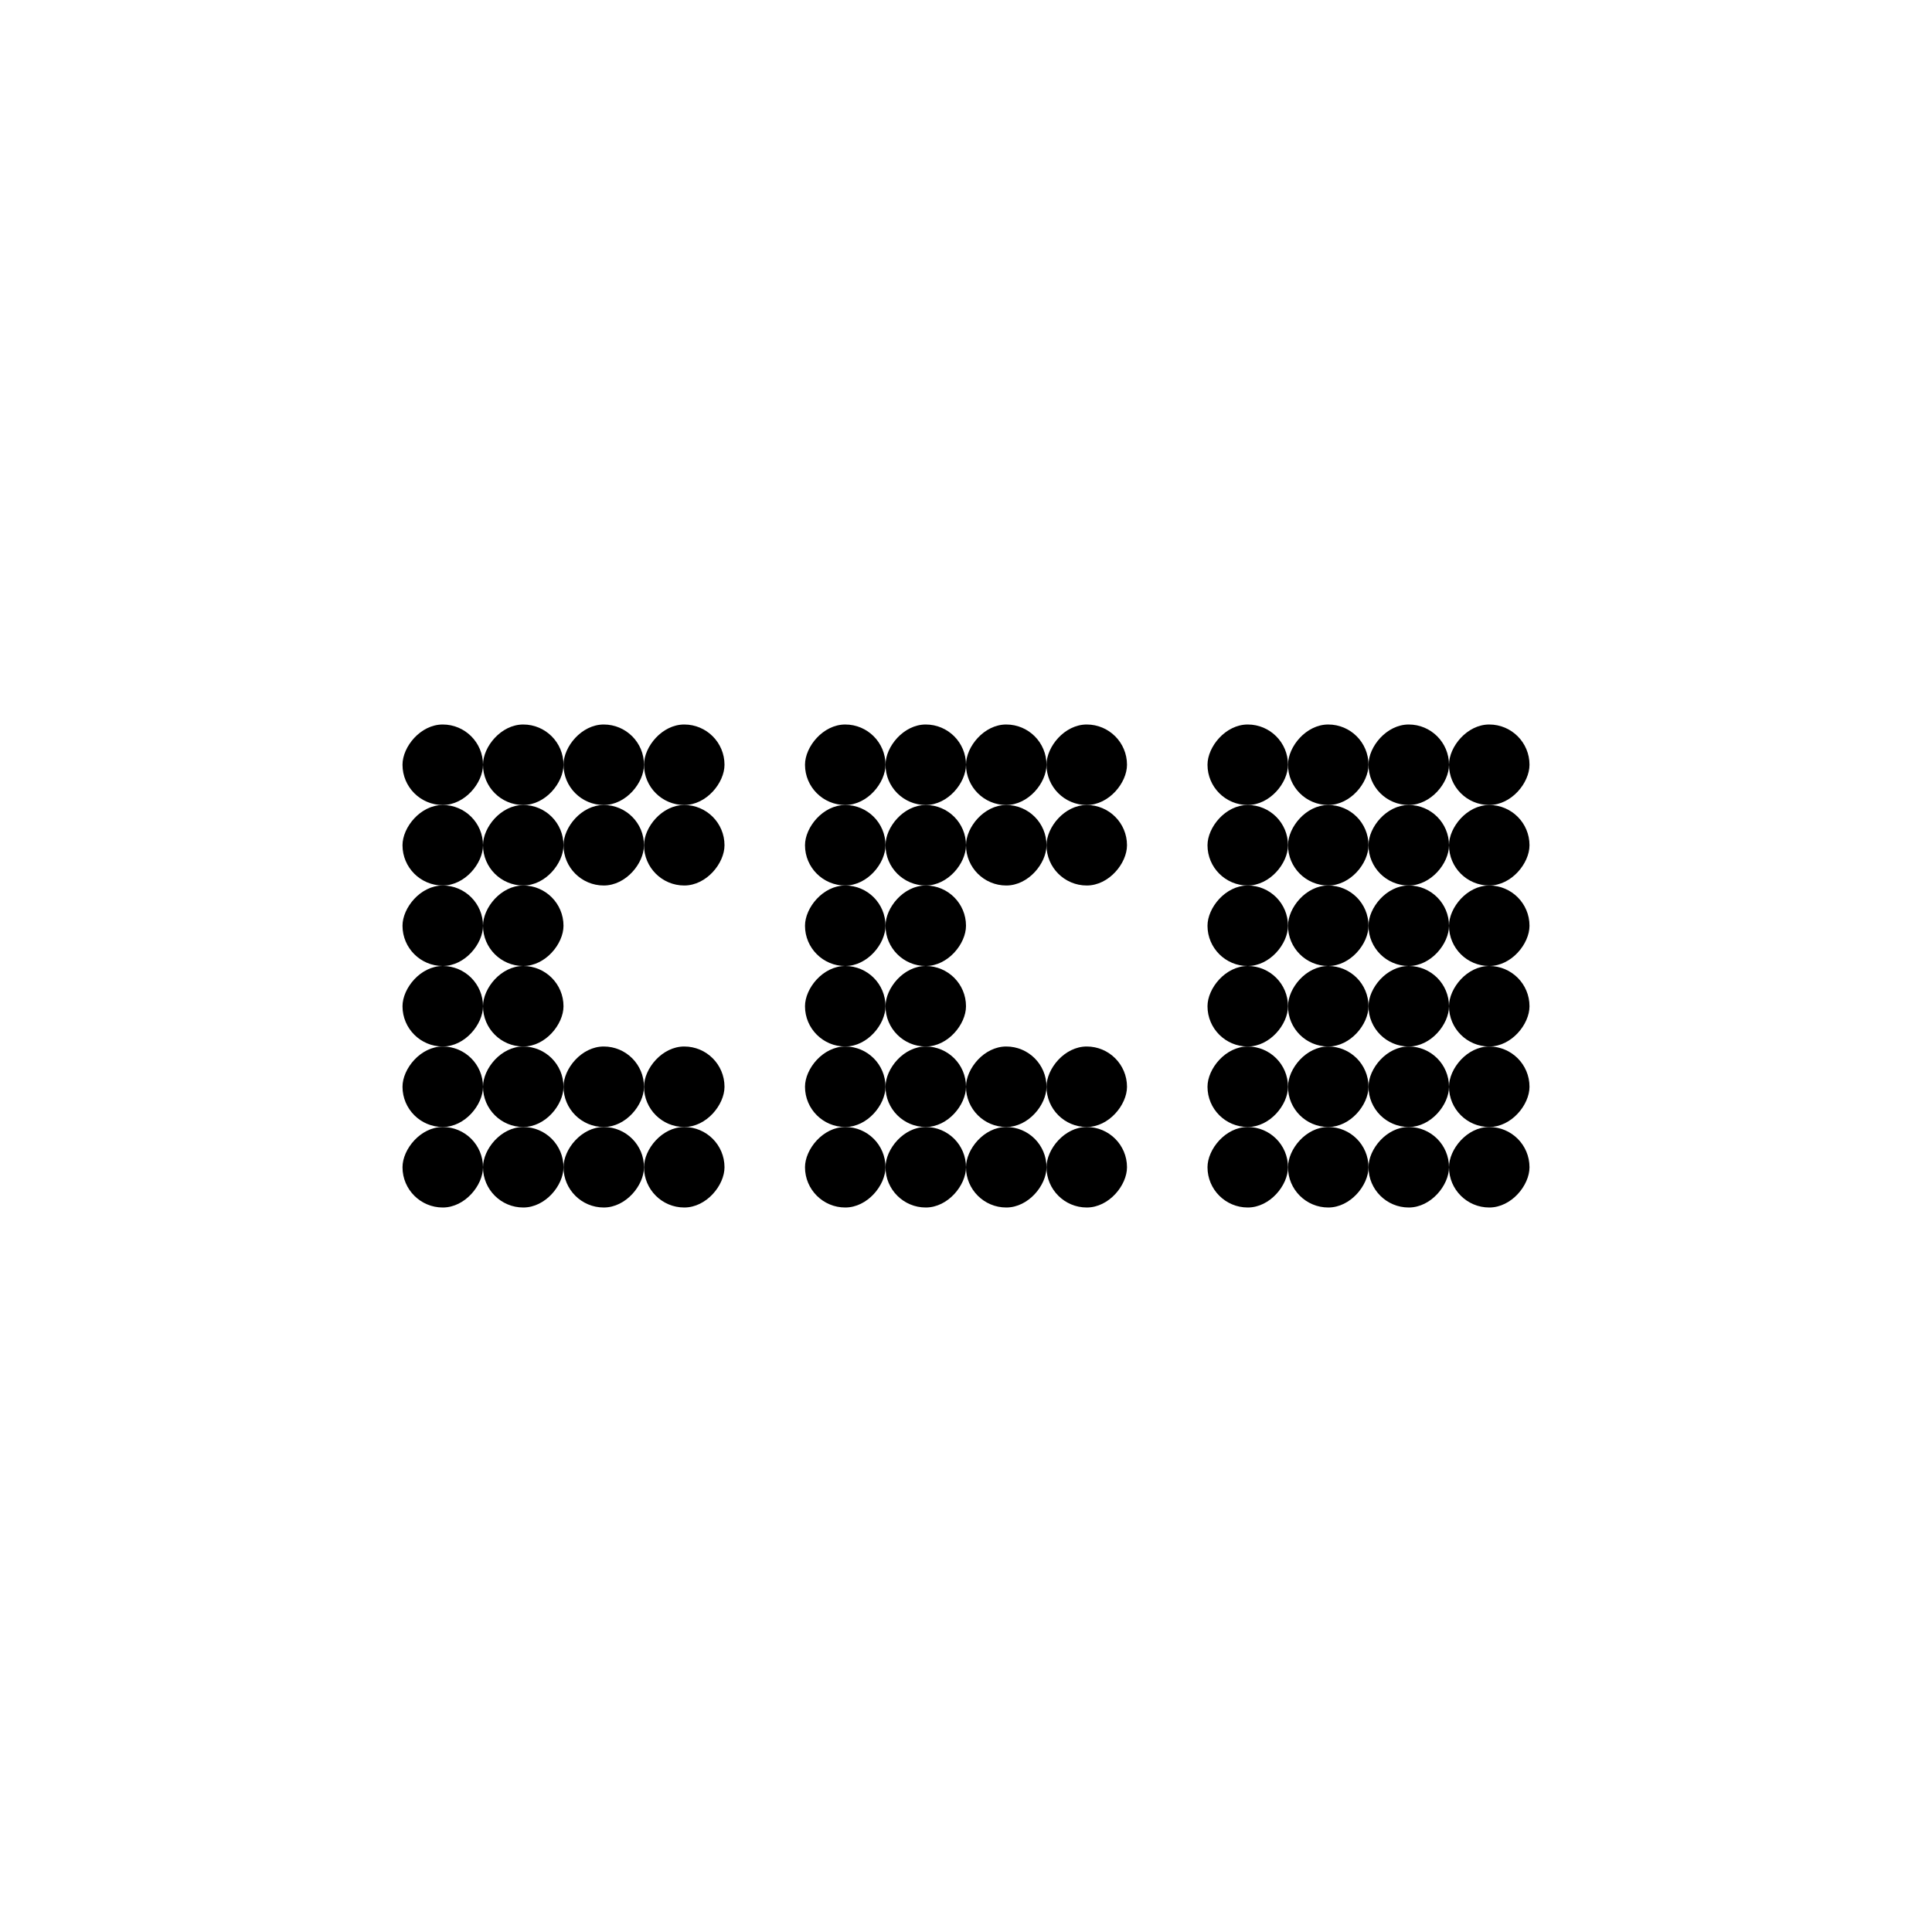 <svg width="24" height="24" viewBox="0 0 24 24" fill="none" xmlns="http://www.w3.org/2000/svg">
<rect width="1" height="1" rx="0.5" transform="matrix(1 0 0 -1 5 10)" fill="black"/>
<rect width="1" height="1" rx="0.5" transform="matrix(1 0 0 -1 7 10)" fill="black"/>
<rect width="1" height="1" rx="0.5" transform="matrix(1 0 0 -1 5 12)" fill="black"/>
<rect width="1" height="1" rx="0.5" transform="matrix(1 0 0 -1 5 14)" fill="black"/>
<rect width="1" height="1" rx="0.5" transform="matrix(1 0 0 -1 7 14)" fill="black"/>
<rect width="1" height="1" rx="0.5" transform="matrix(1 0 0 -1 10 12)" fill="black"/>
<rect width="1" height="1" rx="0.5" transform="matrix(1 0 0 -1 10 10)" fill="black"/>
<rect width="1" height="1" rx="0.5" transform="matrix(1 0 0 -1 12 10)" fill="black"/>
<rect width="1" height="1" rx="0.5" transform="matrix(1 0 0 -1 10 14)" fill="black"/>
<rect width="1" height="1" rx="0.5" transform="matrix(1 0 0 -1 12 14)" fill="black"/>
<rect width="1" height="1" rx="0.5" transform="matrix(1 0 0 -1 15 14)" fill="black"/>
<rect width="1" height="1" rx="0.5" transform="matrix(1 0 0 -1 15 12)" fill="black"/>
<rect width="1" height="1" rx="0.5" transform="matrix(1 0 0 -1 17 14)" fill="black"/>
<rect width="1" height="1" rx="0.5" transform="matrix(1 0 0 -1 17 10)" fill="black"/>
<rect width="1" height="1" rx="0.5" transform="matrix(1 0 0 -1 17 12)" fill="black"/>
<rect width="1" height="1" rx="0.5" transform="matrix(1 0 0 -1 15 10)" fill="black"/>
<rect width="1" height="1" rx="0.5" transform="matrix(1 0 0 -1 5 11)" fill="black"/>
<rect width="1" height="1" rx="0.5" transform="matrix(1 0 0 -1 7 11)" fill="black"/>
<rect width="1" height="1" rx="0.5" transform="matrix(1 0 0 -1 5 13)" fill="black"/>
<rect width="1" height="1" rx="0.5" transform="matrix(1 0 0 -1 5 15)" fill="black"/>
<rect width="1" height="1" rx="0.5" transform="matrix(1 0 0 -1 7 15)" fill="black"/>
<rect width="1" height="1" rx="0.5" transform="matrix(1 0 0 -1 10 13)" fill="black"/>
<rect width="1" height="1" rx="0.5" transform="matrix(1 0 0 -1 10 11)" fill="black"/>
<rect width="1" height="1" rx="0.5" transform="matrix(1 0 0 -1 12 11)" fill="black"/>
<rect width="1" height="1" rx="0.5" transform="matrix(1 0 0 -1 10 15)" fill="black"/>
<rect width="1" height="1" rx="0.5" transform="matrix(1 0 0 -1 12 15)" fill="black"/>
<rect width="1" height="1" rx="0.5" transform="matrix(1 0 0 -1 15 15)" fill="black"/>
<rect width="1" height="1" rx="0.5" transform="matrix(1 0 0 -1 15 13)" fill="black"/>
<rect width="1" height="1" rx="0.5" transform="matrix(1 0 0 -1 17 15)" fill="black"/>
<rect width="1" height="1" rx="0.5" transform="matrix(1 0 0 -1 17 11)" fill="black"/>
<rect width="1" height="1" rx="0.5" transform="matrix(1 0 0 -1 17 13)" fill="black"/>
<rect width="1" height="1" rx="0.5" transform="matrix(1 0 0 -1 15 11)" fill="black"/>
<rect width="1" height="1" rx="0.5" transform="matrix(1 0 0 -1 6 10)" fill="black"/>
<rect width="1" height="1" rx="0.5" transform="matrix(1 0 0 -1 8 10)" fill="black"/>
<rect width="1" height="1" rx="0.5" transform="matrix(1 0 0 -1 6 12)" fill="black"/>
<rect width="1" height="1" rx="0.5" transform="matrix(1 0 0 -1 6 14)" fill="black"/>
<rect width="1" height="1" rx="0.5" transform="matrix(1 0 0 -1 8 14)" fill="black"/>
<rect width="1" height="1" rx="0.5" transform="matrix(1 0 0 -1 11 12)" fill="black"/>
<rect width="1" height="1" rx="0.5" transform="matrix(1 0 0 -1 11 10)" fill="black"/>
<rect width="1" height="1" rx="0.5" transform="matrix(1 0 0 -1 13 10)" fill="black"/>
<rect width="1" height="1" rx="0.5" transform="matrix(1 0 0 -1 11 14)" fill="black"/>
<rect width="1" height="1" rx="0.5" transform="matrix(1 0 0 -1 13 14)" fill="black"/>
<rect width="1" height="1" rx="0.5" transform="matrix(1 0 0 -1 16 14)" fill="black"/>
<rect width="1" height="1" rx="0.5" transform="matrix(1 0 0 -1 16 12)" fill="black"/>
<rect width="1" height="1" rx="0.5" transform="matrix(1 0 0 -1 18 14)" fill="black"/>
<rect width="1" height="1" rx="0.5" transform="matrix(1 0 0 -1 18 10)" fill="black"/>
<rect width="1" height="1" rx="0.5" transform="matrix(1 0 0 -1 18 12)" fill="black"/>
<rect width="1" height="1" rx="0.5" transform="matrix(1 0 0 -1 16 10)" fill="black"/>
<rect width="1" height="1" rx="0.5" transform="matrix(1 0 0 -1 6 11)" fill="black"/>
<rect width="1" height="1" rx="0.5" transform="matrix(1 0 0 -1 8 11)" fill="black"/>
<rect width="1" height="1" rx="0.5" transform="matrix(1 0 0 -1 6 13)" fill="black"/>
<rect width="1" height="1" rx="0.5" transform="matrix(1 0 0 -1 6 15)" fill="black"/>
<rect width="1" height="1" rx="0.5" transform="matrix(1 0 0 -1 8 15)" fill="black"/>
<rect width="1" height="1" rx="0.5" transform="matrix(1 0 0 -1 11 13)" fill="black"/>
<rect width="1" height="1" rx="0.5" transform="matrix(1 0 0 -1 11 11)" fill="black"/>
<rect width="1" height="1" rx="0.5" transform="matrix(1 0 0 -1 13 11)" fill="black"/>
<rect width="1" height="1" rx="0.5" transform="matrix(1 0 0 -1 11 15)" fill="black"/>
<rect width="1" height="1" rx="0.5" transform="matrix(1 0 0 -1 13 15)" fill="black"/>
<rect width="1" height="1" rx="0.5" transform="matrix(1 0 0 -1 16 15)" fill="black"/>
<rect width="1" height="1" rx="0.5" transform="matrix(1 0 0 -1 16 13)" fill="black"/>
<rect width="1" height="1" rx="0.5" transform="matrix(1 0 0 -1 18 15)" fill="black"/>
<rect width="1" height="1" rx="0.5" transform="matrix(1 0 0 -1 18 11)" fill="black"/>
<rect width="1" height="1" rx="0.5" transform="matrix(1 0 0 -1 18 13)" fill="black"/>
<rect width="1" height="1" rx="0.5" transform="matrix(1 0 0 -1 16 11)" fill="black"/>
</svg>
